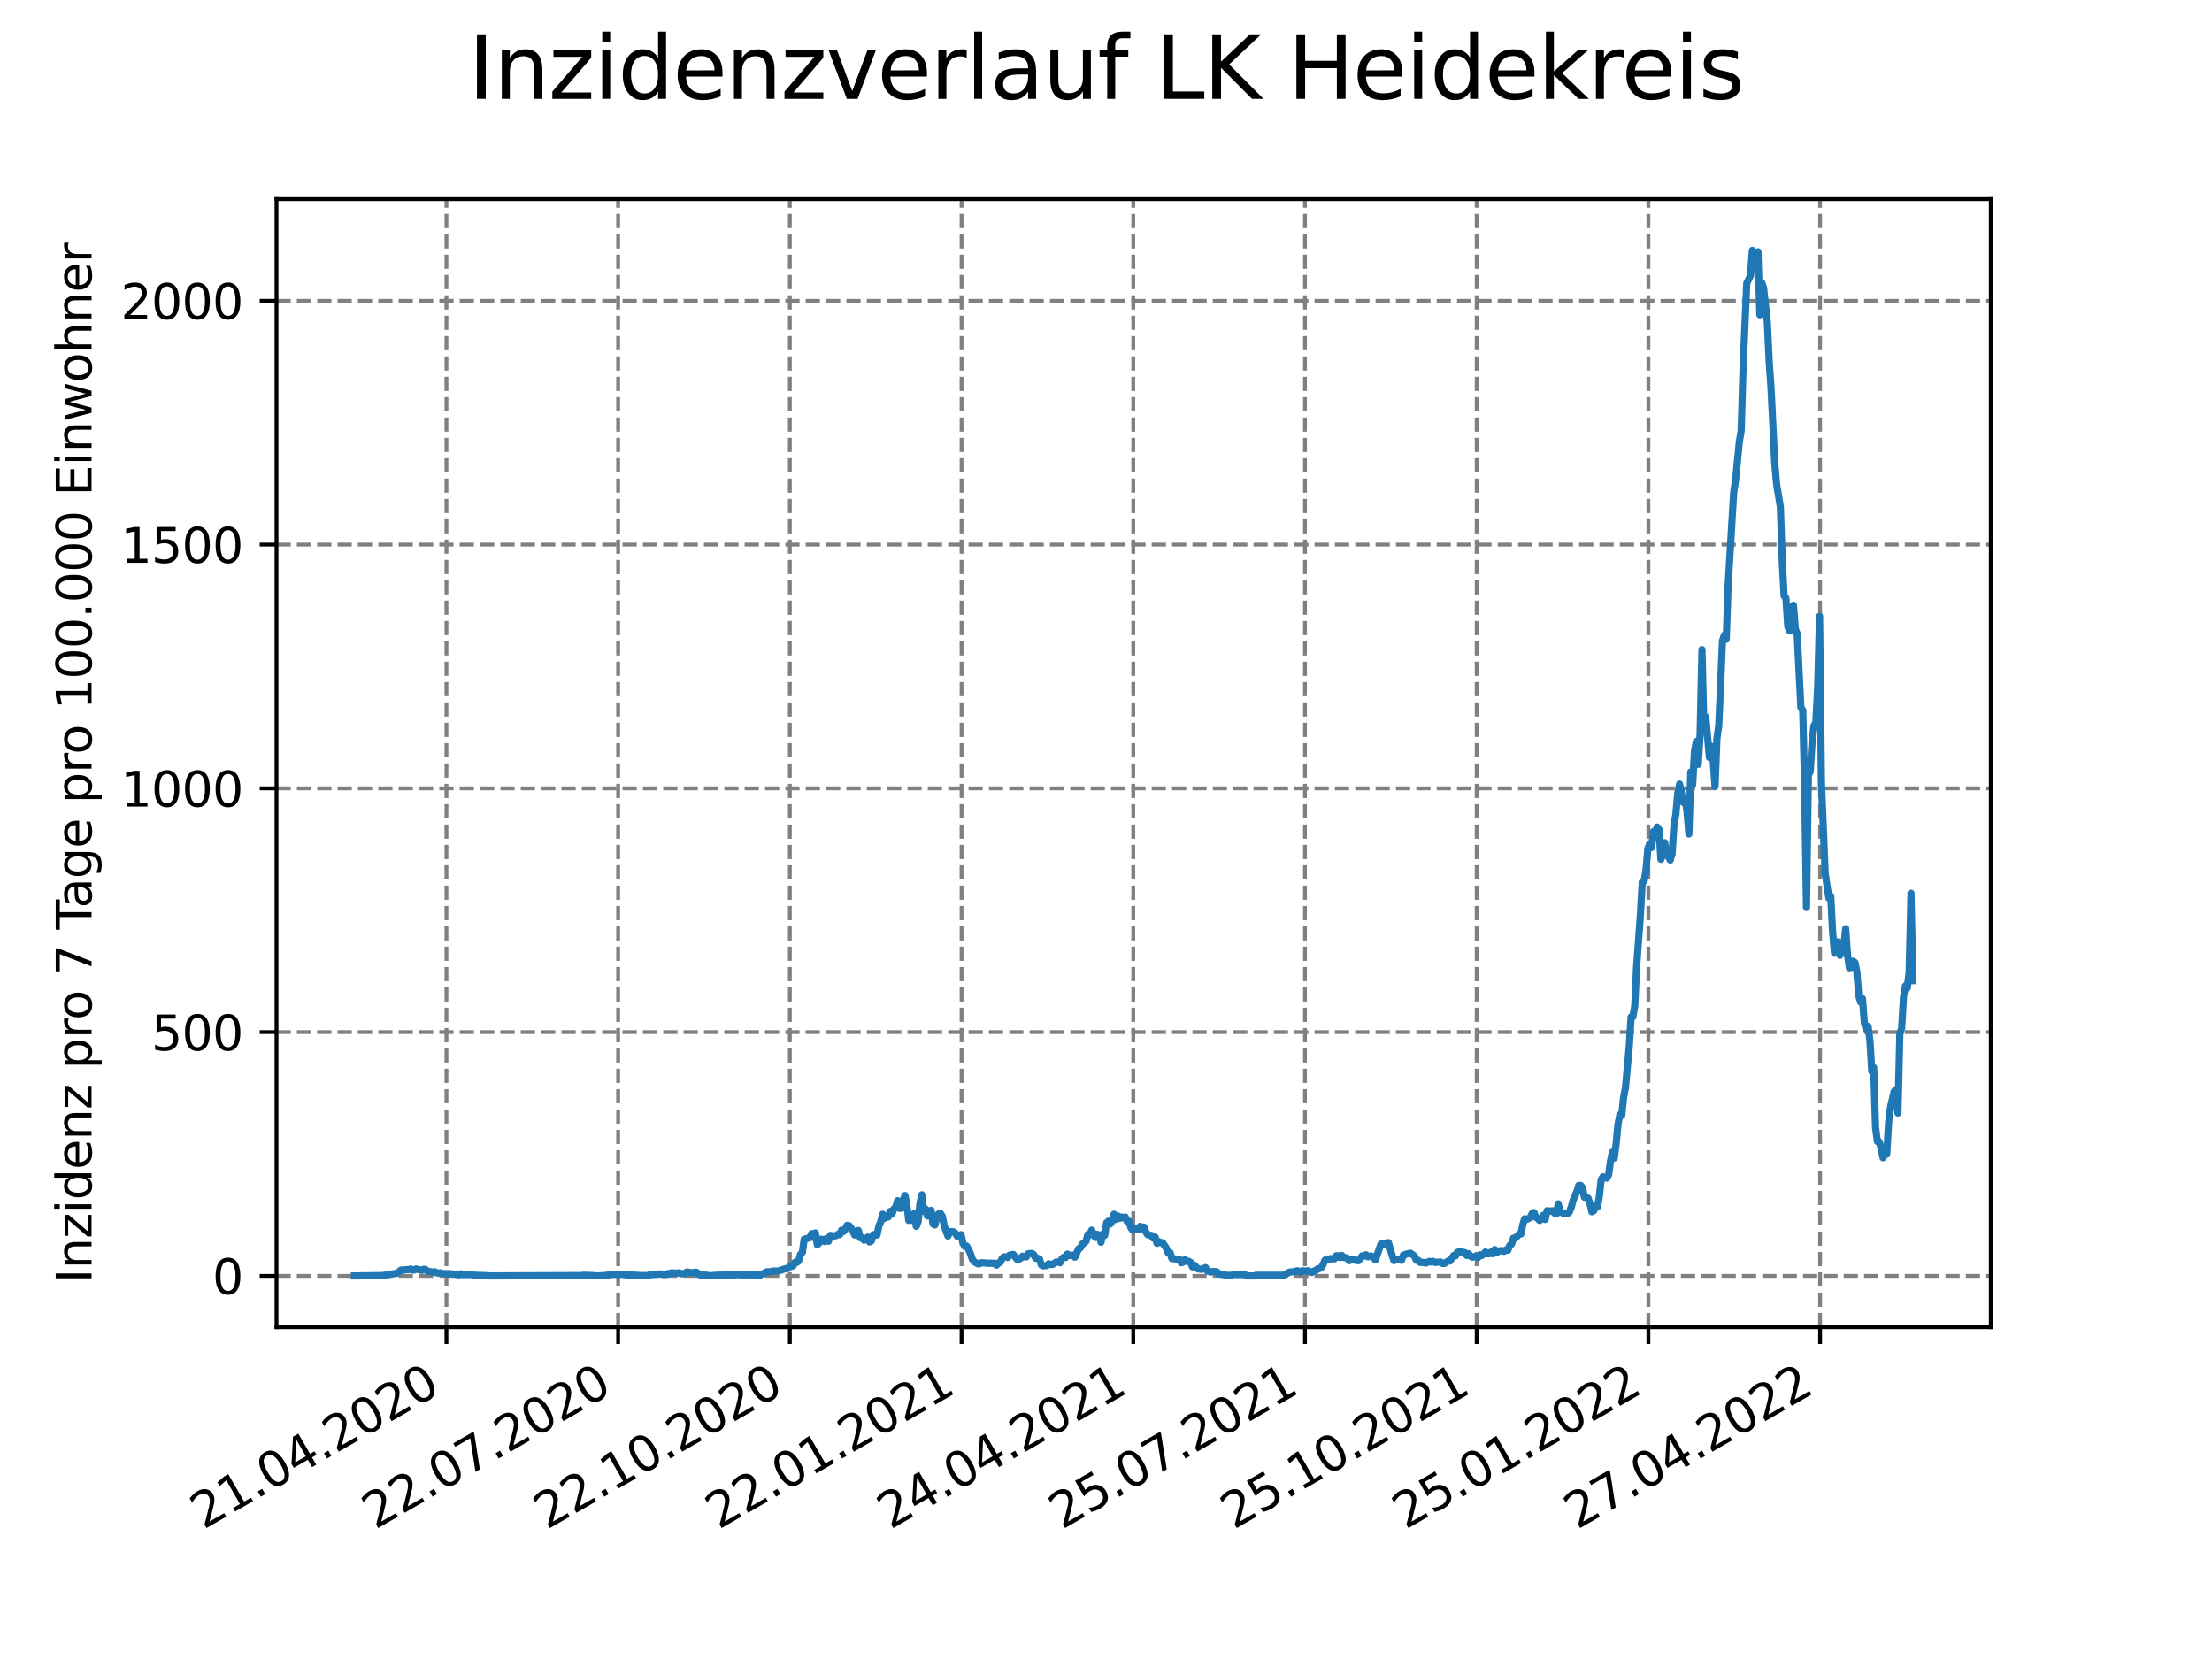 <?xml version="1.0" encoding="utf-8" standalone="no"?>
<!DOCTYPE svg PUBLIC "-//W3C//DTD SVG 1.1//EN"
  "http://www.w3.org/Graphics/SVG/1.1/DTD/svg11.dtd">
<svg xmlns:xlink="http://www.w3.org/1999/xlink" width="460.8pt" height="345.6pt" viewBox="0 0 460.8 345.6" xmlns="http://www.w3.org/2000/svg" version="1.1">
 <defs>
  <style type="text/css">*{stroke-linejoin: round; stroke-linecap: butt}</style>
 </defs>
 <g id="figure_1">
  <g id="patch_1">
   <path d="M 0 345.6 
L 460.8 345.6 
L 460.8 0 
L 0 0 
z
" style="fill: #ffffff"/>
  </g>
  <g id="axes_1">
   <g id="patch_2">
    <path d="M 57.6 276.48 
L 414.72 276.48 
L 414.72 41.472 
L 57.6 41.472 
z
" style="fill: #ffffff"/>
   </g>
   <g id="matplotlib.axis_1">
    <g id="xtick_1">
     <g id="line2d_1">
      <path d="M 92.998 276.48 
L 92.998 41.472 
" clip-path="url(#p8fe82a109a)" style="fill: none; stroke-dasharray: 2.96,1.28; stroke-dashoffset: 0; stroke: #808080; stroke-width: 0.8"/>
     </g>
     <g id="line2d_2">
      <defs>
       <path id="m88b2d7de13" d="M 0 0 
L 0 3.5 
" style="stroke: #000000; stroke-width: 0.8"/>
      </defs>
      <g>
       <use xlink:href="#m88b2d7de13" x="92.998" y="276.48" style="stroke: #000000; stroke-width: 0.8"/>
      </g>
     </g>
     <g id="text_1">
      <!-- 21.04.2020 -->
      <g transform="translate(42.373 318.689)rotate(-30)scale(0.1 -0.1)">
       <defs>
        <path id="DejaVuSans-32" d="M 1228 531 
L 3431 531 
L 3431 0 
L 469 0 
L 469 531 
Q 828 903 1448 1529 
Q 2069 2156 2228 2338 
Q 2531 2678 2651 2914 
Q 2772 3150 2772 3378 
Q 2772 3750 2511 3984 
Q 2250 4219 1831 4219 
Q 1534 4219 1204 4116 
Q 875 4013 500 3803 
L 500 4441 
Q 881 4594 1212 4672 
Q 1544 4750 1819 4750 
Q 2544 4750 2975 4387 
Q 3406 4025 3406 3419 
Q 3406 3131 3298 2873 
Q 3191 2616 2906 2266 
Q 2828 2175 2409 1742 
Q 1991 1309 1228 531 
z
" transform="scale(0.016)"/>
        <path id="DejaVuSans-31" d="M 794 531 
L 1825 531 
L 1825 4091 
L 703 3866 
L 703 4441 
L 1819 4666 
L 2450 4666 
L 2450 531 
L 3481 531 
L 3481 0 
L 794 0 
L 794 531 
z
" transform="scale(0.016)"/>
        <path id="DejaVuSans-2e" d="M 684 794 
L 1344 794 
L 1344 0 
L 684 0 
L 684 794 
z
" transform="scale(0.016)"/>
        <path id="DejaVuSans-30" d="M 2034 4250 
Q 1547 4250 1301 3770 
Q 1056 3291 1056 2328 
Q 1056 1369 1301 889 
Q 1547 409 2034 409 
Q 2525 409 2770 889 
Q 3016 1369 3016 2328 
Q 3016 3291 2770 3770 
Q 2525 4250 2034 4250 
z
M 2034 4750 
Q 2819 4750 3233 4129 
Q 3647 3509 3647 2328 
Q 3647 1150 3233 529 
Q 2819 -91 2034 -91 
Q 1250 -91 836 529 
Q 422 1150 422 2328 
Q 422 3509 836 4129 
Q 1250 4750 2034 4750 
z
" transform="scale(0.016)"/>
        <path id="DejaVuSans-34" d="M 2419 4116 
L 825 1625 
L 2419 1625 
L 2419 4116 
z
M 2253 4666 
L 3047 4666 
L 3047 1625 
L 3713 1625 
L 3713 1100 
L 3047 1100 
L 3047 0 
L 2419 0 
L 2419 1100 
L 313 1100 
L 313 1709 
L 2253 4666 
z
" transform="scale(0.016)"/>
       </defs>
       <use xlink:href="#DejaVuSans-32"/>
       <use xlink:href="#DejaVuSans-31" x="63.623"/>
       <use xlink:href="#DejaVuSans-2e" x="127.246"/>
       <use xlink:href="#DejaVuSans-30" x="159.033"/>
       <use xlink:href="#DejaVuSans-34" x="222.656"/>
       <use xlink:href="#DejaVuSans-2e" x="286.279"/>
       <use xlink:href="#DejaVuSans-32" x="318.066"/>
       <use xlink:href="#DejaVuSans-30" x="381.689"/>
       <use xlink:href="#DejaVuSans-32" x="445.312"/>
       <use xlink:href="#DejaVuSans-30" x="508.936"/>
      </g>
     </g>
    </g>
    <g id="xtick_2">
     <g id="line2d_3">
      <path d="M 128.768 276.48 
L 128.768 41.472 
" clip-path="url(#p8fe82a109a)" style="fill: none; stroke-dasharray: 2.96,1.28; stroke-dashoffset: 0; stroke: #808080; stroke-width: 0.8"/>
     </g>
     <g id="line2d_4">
      <g>
       <use xlink:href="#m88b2d7de13" x="128.768" y="276.48" style="stroke: #000000; stroke-width: 0.8"/>
      </g>
     </g>
     <g id="text_2">
      <!-- 22.07.2020 -->
      <g transform="translate(78.143 318.689)rotate(-30)scale(0.1 -0.1)">
       <defs>
        <path id="DejaVuSans-37" d="M 525 4666 
L 3525 4666 
L 3525 4397 
L 1831 0 
L 1172 0 
L 2766 4134 
L 525 4134 
L 525 4666 
z
" transform="scale(0.016)"/>
       </defs>
       <use xlink:href="#DejaVuSans-32"/>
       <use xlink:href="#DejaVuSans-32" x="63.623"/>
       <use xlink:href="#DejaVuSans-2e" x="127.246"/>
       <use xlink:href="#DejaVuSans-30" x="159.033"/>
       <use xlink:href="#DejaVuSans-37" x="222.656"/>
       <use xlink:href="#DejaVuSans-2e" x="286.279"/>
       <use xlink:href="#DejaVuSans-32" x="318.066"/>
       <use xlink:href="#DejaVuSans-30" x="381.689"/>
       <use xlink:href="#DejaVuSans-32" x="445.312"/>
       <use xlink:href="#DejaVuSans-30" x="508.936"/>
      </g>
     </g>
    </g>
    <g id="xtick_3">
     <g id="line2d_5">
      <path d="M 164.538 276.48 
L 164.538 41.472 
" clip-path="url(#p8fe82a109a)" style="fill: none; stroke-dasharray: 2.96,1.28; stroke-dashoffset: 0; stroke: #808080; stroke-width: 0.8"/>
     </g>
     <g id="line2d_6">
      <g>
       <use xlink:href="#m88b2d7de13" x="164.538" y="276.48" style="stroke: #000000; stroke-width: 0.8"/>
      </g>
     </g>
     <g id="text_3">
      <!-- 22.10.2020 -->
      <g transform="translate(113.913 318.689)rotate(-30)scale(0.1 -0.1)">
       <use xlink:href="#DejaVuSans-32"/>
       <use xlink:href="#DejaVuSans-32" x="63.623"/>
       <use xlink:href="#DejaVuSans-2e" x="127.246"/>
       <use xlink:href="#DejaVuSans-31" x="159.033"/>
       <use xlink:href="#DejaVuSans-30" x="222.656"/>
       <use xlink:href="#DejaVuSans-2e" x="286.279"/>
       <use xlink:href="#DejaVuSans-32" x="318.066"/>
       <use xlink:href="#DejaVuSans-30" x="381.689"/>
       <use xlink:href="#DejaVuSans-32" x="445.312"/>
       <use xlink:href="#DejaVuSans-30" x="508.936"/>
      </g>
     </g>
    </g>
    <g id="xtick_4">
     <g id="line2d_7">
      <path d="M 200.309 276.48 
L 200.309 41.472 
" clip-path="url(#p8fe82a109a)" style="fill: none; stroke-dasharray: 2.96,1.28; stroke-dashoffset: 0; stroke: #808080; stroke-width: 0.8"/>
     </g>
     <g id="line2d_8">
      <g>
       <use xlink:href="#m88b2d7de13" x="200.309" y="276.48" style="stroke: #000000; stroke-width: 0.8"/>
      </g>
     </g>
     <g id="text_4">
      <!-- 22.01.2021 -->
      <g transform="translate(149.683 318.689)rotate(-30)scale(0.1 -0.1)">
       <use xlink:href="#DejaVuSans-32"/>
       <use xlink:href="#DejaVuSans-32" x="63.623"/>
       <use xlink:href="#DejaVuSans-2e" x="127.246"/>
       <use xlink:href="#DejaVuSans-30" x="159.033"/>
       <use xlink:href="#DejaVuSans-31" x="222.656"/>
       <use xlink:href="#DejaVuSans-2e" x="286.279"/>
       <use xlink:href="#DejaVuSans-32" x="318.066"/>
       <use xlink:href="#DejaVuSans-30" x="381.689"/>
       <use xlink:href="#DejaVuSans-32" x="445.312"/>
       <use xlink:href="#DejaVuSans-31" x="508.936"/>
      </g>
     </g>
    </g>
    <g id="xtick_5">
     <g id="line2d_9">
      <path d="M 236.079 276.48 
L 236.079 41.472 
" clip-path="url(#p8fe82a109a)" style="fill: none; stroke-dasharray: 2.96,1.28; stroke-dashoffset: 0; stroke: #808080; stroke-width: 0.8"/>
     </g>
     <g id="line2d_10">
      <g>
       <use xlink:href="#m88b2d7de13" x="236.079" y="276.48" style="stroke: #000000; stroke-width: 0.8"/>
      </g>
     </g>
     <g id="text_5">
      <!-- 24.04.2021 -->
      <g transform="translate(185.454 318.689)rotate(-30)scale(0.1 -0.1)">
       <use xlink:href="#DejaVuSans-32"/>
       <use xlink:href="#DejaVuSans-34" x="63.623"/>
       <use xlink:href="#DejaVuSans-2e" x="127.246"/>
       <use xlink:href="#DejaVuSans-30" x="159.033"/>
       <use xlink:href="#DejaVuSans-34" x="222.656"/>
       <use xlink:href="#DejaVuSans-2e" x="286.279"/>
       <use xlink:href="#DejaVuSans-32" x="318.066"/>
       <use xlink:href="#DejaVuSans-30" x="381.689"/>
       <use xlink:href="#DejaVuSans-32" x="445.312"/>
       <use xlink:href="#DejaVuSans-31" x="508.936"/>
      </g>
     </g>
    </g>
    <g id="xtick_6">
     <g id="line2d_11">
      <path d="M 271.849 276.48 
L 271.849 41.472 
" clip-path="url(#p8fe82a109a)" style="fill: none; stroke-dasharray: 2.96,1.28; stroke-dashoffset: 0; stroke: #808080; stroke-width: 0.8"/>
     </g>
     <g id="line2d_12">
      <g>
       <use xlink:href="#m88b2d7de13" x="271.849" y="276.48" style="stroke: #000000; stroke-width: 0.8"/>
      </g>
     </g>
     <g id="text_6">
      <!-- 25.07.2021 -->
      <g transform="translate(221.224 318.689)rotate(-30)scale(0.1 -0.1)">
       <defs>
        <path id="DejaVuSans-35" d="M 691 4666 
L 3169 4666 
L 3169 4134 
L 1269 4134 
L 1269 2991 
Q 1406 3038 1543 3061 
Q 1681 3084 1819 3084 
Q 2600 3084 3056 2656 
Q 3513 2228 3513 1497 
Q 3513 744 3044 326 
Q 2575 -91 1722 -91 
Q 1428 -91 1123 -41 
Q 819 9 494 109 
L 494 744 
Q 775 591 1075 516 
Q 1375 441 1709 441 
Q 2250 441 2565 725 
Q 2881 1009 2881 1497 
Q 2881 1984 2565 2268 
Q 2250 2553 1709 2553 
Q 1456 2553 1204 2497 
Q 953 2441 691 2322 
L 691 4666 
z
" transform="scale(0.016)"/>
       </defs>
       <use xlink:href="#DejaVuSans-32"/>
       <use xlink:href="#DejaVuSans-35" x="63.623"/>
       <use xlink:href="#DejaVuSans-2e" x="127.246"/>
       <use xlink:href="#DejaVuSans-30" x="159.033"/>
       <use xlink:href="#DejaVuSans-37" x="222.656"/>
       <use xlink:href="#DejaVuSans-2e" x="286.279"/>
       <use xlink:href="#DejaVuSans-32" x="318.066"/>
       <use xlink:href="#DejaVuSans-30" x="381.689"/>
       <use xlink:href="#DejaVuSans-32" x="445.312"/>
       <use xlink:href="#DejaVuSans-31" x="508.936"/>
      </g>
     </g>
    </g>
    <g id="xtick_7">
     <g id="line2d_13">
      <path d="M 307.62 276.48 
L 307.62 41.472 
" clip-path="url(#p8fe82a109a)" style="fill: none; stroke-dasharray: 2.96,1.28; stroke-dashoffset: 0; stroke: #808080; stroke-width: 0.8"/>
     </g>
     <g id="line2d_14">
      <g>
       <use xlink:href="#m88b2d7de13" x="307.62" y="276.48" style="stroke: #000000; stroke-width: 0.8"/>
      </g>
     </g>
     <g id="text_7">
      <!-- 25.10.2021 -->
      <g transform="translate(256.994 318.689)rotate(-30)scale(0.1 -0.1)">
       <use xlink:href="#DejaVuSans-32"/>
       <use xlink:href="#DejaVuSans-35" x="63.623"/>
       <use xlink:href="#DejaVuSans-2e" x="127.246"/>
       <use xlink:href="#DejaVuSans-31" x="159.033"/>
       <use xlink:href="#DejaVuSans-30" x="222.656"/>
       <use xlink:href="#DejaVuSans-2e" x="286.279"/>
       <use xlink:href="#DejaVuSans-32" x="318.066"/>
       <use xlink:href="#DejaVuSans-30" x="381.689"/>
       <use xlink:href="#DejaVuSans-32" x="445.312"/>
       <use xlink:href="#DejaVuSans-31" x="508.936"/>
      </g>
     </g>
    </g>
    <g id="xtick_8">
     <g id="line2d_15">
      <path d="M 343.39 276.48 
L 343.39 41.472 
" clip-path="url(#p8fe82a109a)" style="fill: none; stroke-dasharray: 2.96,1.28; stroke-dashoffset: 0; stroke: #808080; stroke-width: 0.8"/>
     </g>
     <g id="line2d_16">
      <g>
       <use xlink:href="#m88b2d7de13" x="343.39" y="276.48" style="stroke: #000000; stroke-width: 0.8"/>
      </g>
     </g>
     <g id="text_8">
      <!-- 25.01.2022 -->
      <g transform="translate(292.765 318.689)rotate(-30)scale(0.1 -0.1)">
       <use xlink:href="#DejaVuSans-32"/>
       <use xlink:href="#DejaVuSans-35" x="63.623"/>
       <use xlink:href="#DejaVuSans-2e" x="127.246"/>
       <use xlink:href="#DejaVuSans-30" x="159.033"/>
       <use xlink:href="#DejaVuSans-31" x="222.656"/>
       <use xlink:href="#DejaVuSans-2e" x="286.279"/>
       <use xlink:href="#DejaVuSans-32" x="318.066"/>
       <use xlink:href="#DejaVuSans-30" x="381.689"/>
       <use xlink:href="#DejaVuSans-32" x="445.312"/>
       <use xlink:href="#DejaVuSans-32" x="508.936"/>
      </g>
     </g>
    </g>
    <g id="xtick_9">
     <g id="line2d_17">
      <path d="M 379.16 276.48 
L 379.16 41.472 
" clip-path="url(#p8fe82a109a)" style="fill: none; stroke-dasharray: 2.96,1.28; stroke-dashoffset: 0; stroke: #808080; stroke-width: 0.8"/>
     </g>
     <g id="line2d_18">
      <g>
       <use xlink:href="#m88b2d7de13" x="379.16" y="276.48" style="stroke: #000000; stroke-width: 0.8"/>
      </g>
     </g>
     <g id="text_9">
      <!-- 27.04.2022 -->
      <g transform="translate(328.535 318.689)rotate(-30)scale(0.1 -0.1)">
       <use xlink:href="#DejaVuSans-32"/>
       <use xlink:href="#DejaVuSans-37" x="63.623"/>
       <use xlink:href="#DejaVuSans-2e" x="127.246"/>
       <use xlink:href="#DejaVuSans-30" x="159.033"/>
       <use xlink:href="#DejaVuSans-34" x="222.656"/>
       <use xlink:href="#DejaVuSans-2e" x="286.279"/>
       <use xlink:href="#DejaVuSans-32" x="318.066"/>
       <use xlink:href="#DejaVuSans-30" x="381.689"/>
       <use xlink:href="#DejaVuSans-32" x="445.312"/>
       <use xlink:href="#DejaVuSans-32" x="508.936"/>
      </g>
     </g>
    </g>
   </g>
   <g id="matplotlib.axis_2">
    <g id="ytick_1">
     <g id="line2d_19">
      <path d="M 57.6 265.798 
L 414.72 265.798 
" clip-path="url(#p8fe82a109a)" style="fill: none; stroke-dasharray: 2.96,1.28; stroke-dashoffset: 0; stroke: #808080; stroke-width: 0.8"/>
     </g>
     <g id="line2d_20">
      <defs>
       <path id="m187fe83d15" d="M 0 0 
L -3.5 0 
" style="stroke: #000000; stroke-width: 0.8"/>
      </defs>
      <g>
       <use xlink:href="#m187fe83d15" x="57.6" y="265.798" style="stroke: #000000; stroke-width: 0.8"/>
      </g>
     </g>
     <g id="text_10">
      <!-- 0 -->
      <g transform="translate(44.237 269.597)scale(0.1 -0.1)">
       <use xlink:href="#DejaVuSans-30"/>
      </g>
     </g>
    </g>
    <g id="ytick_2">
     <g id="line2d_21">
      <path d="M 57.6 215.014 
L 414.72 215.014 
" clip-path="url(#p8fe82a109a)" style="fill: none; stroke-dasharray: 2.96,1.28; stroke-dashoffset: 0; stroke: #808080; stroke-width: 0.8"/>
     </g>
     <g id="line2d_22">
      <g>
       <use xlink:href="#m187fe83d15" x="57.6" y="215.014" style="stroke: #000000; stroke-width: 0.8"/>
      </g>
     </g>
     <g id="text_11">
      <!-- 500 -->
      <g transform="translate(31.512 218.813)scale(0.1 -0.1)">
       <use xlink:href="#DejaVuSans-35"/>
       <use xlink:href="#DejaVuSans-30" x="63.623"/>
       <use xlink:href="#DejaVuSans-30" x="127.246"/>
      </g>
     </g>
    </g>
    <g id="ytick_3">
     <g id="line2d_23">
      <path d="M 57.6 164.23 
L 414.72 164.23 
" clip-path="url(#p8fe82a109a)" style="fill: none; stroke-dasharray: 2.96,1.28; stroke-dashoffset: 0; stroke: #808080; stroke-width: 0.8"/>
     </g>
     <g id="line2d_24">
      <g>
       <use xlink:href="#m187fe83d15" x="57.6" y="164.23" style="stroke: #000000; stroke-width: 0.8"/>
      </g>
     </g>
     <g id="text_12">
      <!-- 1000 -->
      <g transform="translate(25.15 168.029)scale(0.1 -0.1)">
       <use xlink:href="#DejaVuSans-31"/>
       <use xlink:href="#DejaVuSans-30" x="63.623"/>
       <use xlink:href="#DejaVuSans-30" x="127.246"/>
       <use xlink:href="#DejaVuSans-30" x="190.869"/>
      </g>
     </g>
    </g>
    <g id="ytick_4">
     <g id="line2d_25">
      <path d="M 57.6 113.446 
L 414.72 113.446 
" clip-path="url(#p8fe82a109a)" style="fill: none; stroke-dasharray: 2.96,1.28; stroke-dashoffset: 0; stroke: #808080; stroke-width: 0.8"/>
     </g>
     <g id="line2d_26">
      <g>
       <use xlink:href="#m187fe83d15" x="57.6" y="113.446" style="stroke: #000000; stroke-width: 0.8"/>
      </g>
     </g>
     <g id="text_13">
      <!-- 1500 -->
      <g transform="translate(25.15 117.245)scale(0.1 -0.1)">
       <use xlink:href="#DejaVuSans-31"/>
       <use xlink:href="#DejaVuSans-35" x="63.623"/>
       <use xlink:href="#DejaVuSans-30" x="127.246"/>
       <use xlink:href="#DejaVuSans-30" x="190.869"/>
      </g>
     </g>
    </g>
    <g id="ytick_5">
     <g id="line2d_27">
      <path d="M 57.6 62.662 
L 414.72 62.662 
" clip-path="url(#p8fe82a109a)" style="fill: none; stroke-dasharray: 2.96,1.28; stroke-dashoffset: 0; stroke: #808080; stroke-width: 0.8"/>
     </g>
     <g id="line2d_28">
      <g>
       <use xlink:href="#m187fe83d15" x="57.6" y="62.662" style="stroke: #000000; stroke-width: 0.8"/>
      </g>
     </g>
     <g id="text_14">
      <!-- 2000 -->
      <g transform="translate(25.15 66.462)scale(0.1 -0.1)">
       <use xlink:href="#DejaVuSans-32"/>
       <use xlink:href="#DejaVuSans-30" x="63.623"/>
       <use xlink:href="#DejaVuSans-30" x="127.246"/>
       <use xlink:href="#DejaVuSans-30" x="190.869"/>
      </g>
     </g>
    </g>
    <g id="text_15">
     <!-- Inzidenz pro 7 Tage pro 100.000 Einwohner -->
     <g transform="translate(19.07 267.301)rotate(-90)scale(0.1 -0.1)">
      <defs>
       <path id="DejaVuSans-49" d="M 628 4666 
L 1259 4666 
L 1259 0 
L 628 0 
L 628 4666 
z
" transform="scale(0.016)"/>
       <path id="DejaVuSans-6e" d="M 3513 2113 
L 3513 0 
L 2938 0 
L 2938 2094 
Q 2938 2591 2744 2837 
Q 2550 3084 2163 3084 
Q 1697 3084 1428 2787 
Q 1159 2491 1159 1978 
L 1159 0 
L 581 0 
L 581 3500 
L 1159 3500 
L 1159 2956 
Q 1366 3272 1645 3428 
Q 1925 3584 2291 3584 
Q 2894 3584 3203 3211 
Q 3513 2838 3513 2113 
z
" transform="scale(0.016)"/>
       <path id="DejaVuSans-7a" d="M 353 3500 
L 3084 3500 
L 3084 2975 
L 922 459 
L 3084 459 
L 3084 0 
L 275 0 
L 275 525 
L 2438 3041 
L 353 3041 
L 353 3500 
z
" transform="scale(0.016)"/>
       <path id="DejaVuSans-69" d="M 603 3500 
L 1178 3500 
L 1178 0 
L 603 0 
L 603 3500 
z
M 603 4863 
L 1178 4863 
L 1178 4134 
L 603 4134 
L 603 4863 
z
" transform="scale(0.016)"/>
       <path id="DejaVuSans-64" d="M 2906 2969 
L 2906 4863 
L 3481 4863 
L 3481 0 
L 2906 0 
L 2906 525 
Q 2725 213 2448 61 
Q 2172 -91 1784 -91 
Q 1150 -91 751 415 
Q 353 922 353 1747 
Q 353 2572 751 3078 
Q 1150 3584 1784 3584 
Q 2172 3584 2448 3432 
Q 2725 3281 2906 2969 
z
M 947 1747 
Q 947 1113 1208 752 
Q 1469 391 1925 391 
Q 2381 391 2643 752 
Q 2906 1113 2906 1747 
Q 2906 2381 2643 2742 
Q 2381 3103 1925 3103 
Q 1469 3103 1208 2742 
Q 947 2381 947 1747 
z
" transform="scale(0.016)"/>
       <path id="DejaVuSans-65" d="M 3597 1894 
L 3597 1613 
L 953 1613 
Q 991 1019 1311 708 
Q 1631 397 2203 397 
Q 2534 397 2845 478 
Q 3156 559 3463 722 
L 3463 178 
Q 3153 47 2828 -22 
Q 2503 -91 2169 -91 
Q 1331 -91 842 396 
Q 353 884 353 1716 
Q 353 2575 817 3079 
Q 1281 3584 2069 3584 
Q 2775 3584 3186 3129 
Q 3597 2675 3597 1894 
z
M 3022 2063 
Q 3016 2534 2758 2815 
Q 2500 3097 2075 3097 
Q 1594 3097 1305 2825 
Q 1016 2553 972 2059 
L 3022 2063 
z
" transform="scale(0.016)"/>
       <path id="DejaVuSans-20" transform="scale(0.016)"/>
       <path id="DejaVuSans-70" d="M 1159 525 
L 1159 -1331 
L 581 -1331 
L 581 3500 
L 1159 3500 
L 1159 2969 
Q 1341 3281 1617 3432 
Q 1894 3584 2278 3584 
Q 2916 3584 3314 3078 
Q 3713 2572 3713 1747 
Q 3713 922 3314 415 
Q 2916 -91 2278 -91 
Q 1894 -91 1617 61 
Q 1341 213 1159 525 
z
M 3116 1747 
Q 3116 2381 2855 2742 
Q 2594 3103 2138 3103 
Q 1681 3103 1420 2742 
Q 1159 2381 1159 1747 
Q 1159 1113 1420 752 
Q 1681 391 2138 391 
Q 2594 391 2855 752 
Q 3116 1113 3116 1747 
z
" transform="scale(0.016)"/>
       <path id="DejaVuSans-72" d="M 2631 2963 
Q 2534 3019 2420 3045 
Q 2306 3072 2169 3072 
Q 1681 3072 1420 2755 
Q 1159 2438 1159 1844 
L 1159 0 
L 581 0 
L 581 3500 
L 1159 3500 
L 1159 2956 
Q 1341 3275 1631 3429 
Q 1922 3584 2338 3584 
Q 2397 3584 2469 3576 
Q 2541 3569 2628 3553 
L 2631 2963 
z
" transform="scale(0.016)"/>
       <path id="DejaVuSans-6f" d="M 1959 3097 
Q 1497 3097 1228 2736 
Q 959 2375 959 1747 
Q 959 1119 1226 758 
Q 1494 397 1959 397 
Q 2419 397 2687 759 
Q 2956 1122 2956 1747 
Q 2956 2369 2687 2733 
Q 2419 3097 1959 3097 
z
M 1959 3584 
Q 2709 3584 3137 3096 
Q 3566 2609 3566 1747 
Q 3566 888 3137 398 
Q 2709 -91 1959 -91 
Q 1206 -91 779 398 
Q 353 888 353 1747 
Q 353 2609 779 3096 
Q 1206 3584 1959 3584 
z
" transform="scale(0.016)"/>
       <path id="DejaVuSans-54" d="M -19 4666 
L 3928 4666 
L 3928 4134 
L 2272 4134 
L 2272 0 
L 1638 0 
L 1638 4134 
L -19 4134 
L -19 4666 
z
" transform="scale(0.016)"/>
       <path id="DejaVuSans-61" d="M 2194 1759 
Q 1497 1759 1228 1600 
Q 959 1441 959 1056 
Q 959 750 1161 570 
Q 1363 391 1709 391 
Q 2188 391 2477 730 
Q 2766 1069 2766 1631 
L 2766 1759 
L 2194 1759 
z
M 3341 1997 
L 3341 0 
L 2766 0 
L 2766 531 
Q 2569 213 2275 61 
Q 1981 -91 1556 -91 
Q 1019 -91 701 211 
Q 384 513 384 1019 
Q 384 1609 779 1909 
Q 1175 2209 1959 2209 
L 2766 2209 
L 2766 2266 
Q 2766 2663 2505 2880 
Q 2244 3097 1772 3097 
Q 1472 3097 1187 3025 
Q 903 2953 641 2809 
L 641 3341 
Q 956 3463 1253 3523 
Q 1550 3584 1831 3584 
Q 2591 3584 2966 3190 
Q 3341 2797 3341 1997 
z
" transform="scale(0.016)"/>
       <path id="DejaVuSans-67" d="M 2906 1791 
Q 2906 2416 2648 2759 
Q 2391 3103 1925 3103 
Q 1463 3103 1205 2759 
Q 947 2416 947 1791 
Q 947 1169 1205 825 
Q 1463 481 1925 481 
Q 2391 481 2648 825 
Q 2906 1169 2906 1791 
z
M 3481 434 
Q 3481 -459 3084 -895 
Q 2688 -1331 1869 -1331 
Q 1566 -1331 1297 -1286 
Q 1028 -1241 775 -1147 
L 775 -588 
Q 1028 -725 1275 -790 
Q 1522 -856 1778 -856 
Q 2344 -856 2625 -561 
Q 2906 -266 2906 331 
L 2906 616 
Q 2728 306 2450 153 
Q 2172 0 1784 0 
Q 1141 0 747 490 
Q 353 981 353 1791 
Q 353 2603 747 3093 
Q 1141 3584 1784 3584 
Q 2172 3584 2450 3431 
Q 2728 3278 2906 2969 
L 2906 3500 
L 3481 3500 
L 3481 434 
z
" transform="scale(0.016)"/>
       <path id="DejaVuSans-45" d="M 628 4666 
L 3578 4666 
L 3578 4134 
L 1259 4134 
L 1259 2753 
L 3481 2753 
L 3481 2222 
L 1259 2222 
L 1259 531 
L 3634 531 
L 3634 0 
L 628 0 
L 628 4666 
z
" transform="scale(0.016)"/>
       <path id="DejaVuSans-77" d="M 269 3500 
L 844 3500 
L 1563 769 
L 2278 3500 
L 2956 3500 
L 3675 769 
L 4391 3500 
L 4966 3500 
L 4050 0 
L 3372 0 
L 2619 2869 
L 1863 0 
L 1184 0 
L 269 3500 
z
" transform="scale(0.016)"/>
       <path id="DejaVuSans-68" d="M 3513 2113 
L 3513 0 
L 2938 0 
L 2938 2094 
Q 2938 2591 2744 2837 
Q 2550 3084 2163 3084 
Q 1697 3084 1428 2787 
Q 1159 2491 1159 1978 
L 1159 0 
L 581 0 
L 581 4863 
L 1159 4863 
L 1159 2956 
Q 1366 3272 1645 3428 
Q 1925 3584 2291 3584 
Q 2894 3584 3203 3211 
Q 3513 2838 3513 2113 
z
" transform="scale(0.016)"/>
      </defs>
      <use xlink:href="#DejaVuSans-49"/>
      <use xlink:href="#DejaVuSans-6e" x="29.492"/>
      <use xlink:href="#DejaVuSans-7a" x="92.871"/>
      <use xlink:href="#DejaVuSans-69" x="145.361"/>
      <use xlink:href="#DejaVuSans-64" x="173.145"/>
      <use xlink:href="#DejaVuSans-65" x="236.621"/>
      <use xlink:href="#DejaVuSans-6e" x="298.145"/>
      <use xlink:href="#DejaVuSans-7a" x="361.523"/>
      <use xlink:href="#DejaVuSans-20" x="414.014"/>
      <use xlink:href="#DejaVuSans-70" x="445.801"/>
      <use xlink:href="#DejaVuSans-72" x="509.277"/>
      <use xlink:href="#DejaVuSans-6f" x="548.141"/>
      <use xlink:href="#DejaVuSans-20" x="609.322"/>
      <use xlink:href="#DejaVuSans-37" x="641.109"/>
      <use xlink:href="#DejaVuSans-20" x="704.732"/>
      <use xlink:href="#DejaVuSans-54" x="736.52"/>
      <use xlink:href="#DejaVuSans-61" x="781.104"/>
      <use xlink:href="#DejaVuSans-67" x="842.383"/>
      <use xlink:href="#DejaVuSans-65" x="905.859"/>
      <use xlink:href="#DejaVuSans-20" x="967.383"/>
      <use xlink:href="#DejaVuSans-70" x="999.17"/>
      <use xlink:href="#DejaVuSans-72" x="1062.646"/>
      <use xlink:href="#DejaVuSans-6f" x="1101.51"/>
      <use xlink:href="#DejaVuSans-20" x="1162.691"/>
      <use xlink:href="#DejaVuSans-31" x="1194.479"/>
      <use xlink:href="#DejaVuSans-30" x="1258.102"/>
      <use xlink:href="#DejaVuSans-30" x="1321.725"/>
      <use xlink:href="#DejaVuSans-2e" x="1385.348"/>
      <use xlink:href="#DejaVuSans-30" x="1417.135"/>
      <use xlink:href="#DejaVuSans-30" x="1480.758"/>
      <use xlink:href="#DejaVuSans-30" x="1544.381"/>
      <use xlink:href="#DejaVuSans-20" x="1608.004"/>
      <use xlink:href="#DejaVuSans-45" x="1639.791"/>
      <use xlink:href="#DejaVuSans-69" x="1702.975"/>
      <use xlink:href="#DejaVuSans-6e" x="1730.758"/>
      <use xlink:href="#DejaVuSans-77" x="1794.137"/>
      <use xlink:href="#DejaVuSans-6f" x="1875.924"/>
      <use xlink:href="#DejaVuSans-68" x="1937.105"/>
      <use xlink:href="#DejaVuSans-6e" x="2000.484"/>
      <use xlink:href="#DejaVuSans-65" x="2063.863"/>
      <use xlink:href="#DejaVuSans-72" x="2125.387"/>
     </g>
    </g>
   </g>
   <g id="line2d_29">
    <path d="M 73.833 265.798 
L 79.665 265.726 
L 82.775 265.22 
L 83.553 264.57 
L 83.942 264.643 
L 84.331 264.498 
L 85.108 264.498 
L 85.497 264.354 
L 85.886 264.57 
L 86.275 264.57 
L 86.663 264.354 
L 87.83 264.643 
L 88.219 264.426 
L 88.607 264.426 
L 88.996 264.787 
L 90.163 265.004 
L 90.551 264.931 
L 90.94 265.148 
L 91.329 265.22 
L 91.718 265.148 
L 92.107 265.292 
L 94.051 265.365 
L 95.606 265.581 
L 95.995 265.365 
L 96.384 265.509 
L 98.328 265.509 
L 98.716 265.653 
L 101.049 265.726 
L 101.827 265.798 
L 120.878 265.726 
L 121.656 265.653 
L 123.6 265.726 
L 124.378 265.798 
L 125.933 265.726 
L 127.877 265.437 
L 128.655 265.509 
L 129.432 265.437 
L 130.599 265.581 
L 132.543 265.653 
L 133.32 265.726 
L 134.876 265.726 
L 135.653 265.509 
L 137.208 265.437 
L 137.597 265.365 
L 137.986 265.509 
L 138.764 265.509 
L 139.152 265.292 
L 139.541 265.292 
L 139.93 265.148 
L 140.708 265.22 
L 141.485 265.148 
L 141.874 265.365 
L 142.652 265.292 
L 143.041 265.004 
L 143.429 265.004 
L 143.818 265.148 
L 144.596 265.076 
L 144.985 265.004 
L 145.373 265.22 
L 145.762 265.581 
L 147.317 265.653 
L 147.706 265.798 
L 148.484 265.726 
L 149.261 265.653 
L 153.15 265.581 
L 153.538 265.509 
L 154.316 265.581 
L 157.815 265.581 
L 158.204 265.726 
L 159.759 264.931 
L 160.537 264.931 
L 160.926 264.787 
L 162.092 264.787 
L 163.647 264.282 
L 164.036 264.282 
L 164.425 263.921 
L 165.203 263.704 
L 165.591 262.982 
L 165.98 262.982 
L 166.369 262.693 
L 166.758 261.321 
L 167.147 260.888 
L 167.535 258.144 
L 168.702 257.856 
L 169.091 256.989 
L 169.479 257.783 
L 169.868 256.845 
L 170.257 259.3 
L 170.646 258.939 
L 171.035 258.144 
L 171.423 258.217 
L 171.812 258.65 
L 172.201 258 
L 172.59 258.578 
L 172.979 257.35 
L 173.756 257.495 
L 174.145 257.422 
L 174.534 257.134 
L 174.923 257.206 
L 175.312 256.267 
L 175.7 256.556 
L 176.089 256.051 
L 176.478 255.256 
L 176.867 255.329 
L 177.256 255.762 
L 177.644 256.412 
L 178.033 257.278 
L 178.422 256.484 
L 178.811 256.339 
L 179.2 257.856 
L 179.588 257.856 
L 179.977 258.361 
L 180.366 258.144 
L 180.755 257.711 
L 181.144 258.722 
L 181.532 258.505 
L 181.921 257.206 
L 182.699 257.278 
L 183.088 255.401 
L 183.477 254.534 
L 183.865 252.946 
L 184.254 253.812 
L 184.643 253.524 
L 185.032 253.524 
L 185.421 252.368 
L 185.809 252.946 
L 186.198 251.863 
L 186.587 251.574 
L 186.976 250.13 
L 187.365 251.719 
L 187.753 251.719 
L 188.142 249.986 
L 188.531 249.047 
L 188.92 251.069 
L 189.309 254.246 
L 189.697 253.163 
L 190.086 254.246 
L 190.475 252.802 
L 190.864 255.473 
L 191.253 254.534 
L 191.642 250.708 
L 192.03 248.903 
L 192.419 252.368 
L 192.808 251.863 
L 193.197 253.307 
L 193.586 252.296 
L 193.974 252.152 
L 194.363 254.968 
L 194.752 255.184 
L 195.141 253.668 
L 195.53 252.874 
L 195.918 252.802 
L 196.307 253.379 
L 196.696 255.401 
L 197.474 257.495 
L 197.862 256.628 
L 198.251 256.556 
L 198.64 256.628 
L 199.029 256.917 
L 199.418 257.567 
L 199.806 257.639 
L 200.195 257.206 
L 200.584 258.866 
L 200.973 259.661 
L 201.362 259.589 
L 201.751 260.238 
L 202.139 261.105 
L 202.528 262.26 
L 202.917 262.838 
L 203.695 263.271 
L 204.083 263.271 
L 204.472 263.054 
L 205.639 263.126 
L 206.027 263.199 
L 206.416 263.126 
L 206.805 263.199 
L 207.194 263.126 
L 207.583 263.56 
L 207.971 263.126 
L 208.36 262.982 
L 208.749 262.188 
L 209.138 261.827 
L 209.527 261.827 
L 209.915 261.971 
L 210.304 261.466 
L 211.082 261.321 
L 211.86 262.332 
L 212.248 262.332 
L 212.637 262.116 
L 213.026 261.682 
L 213.415 261.827 
L 213.804 261.827 
L 214.192 261.177 
L 214.97 261.105 
L 215.359 261.394 
L 215.748 262.116 
L 216.136 262.116 
L 216.525 262.26 
L 216.914 263.487 
L 217.303 263.704 
L 218.08 263.632 
L 218.469 263.271 
L 218.858 263.415 
L 219.247 263.415 
L 220.024 262.91 
L 220.413 262.91 
L 220.802 263.054 
L 221.191 262.26 
L 221.58 261.899 
L 221.969 261.971 
L 222.357 261.249 
L 222.746 261.538 
L 223.524 261.466 
L 223.913 261.899 
L 224.69 260.166 
L 225.079 259.95 
L 225.468 259.155 
L 225.857 258.939 
L 226.245 258.578 
L 226.634 257.134 
L 227.023 257.278 
L 227.412 256.267 
L 228.189 257.783 
L 228.578 257.134 
L 228.967 257.35 
L 229.356 258.794 
L 229.745 257.061 
L 230.133 257.35 
L 230.522 254.751 
L 230.911 254.39 
L 231.3 254.968 
L 231.689 254.39 
L 232.078 252.946 
L 232.466 254.029 
L 232.855 253.307 
L 233.244 253.812 
L 233.633 253.524 
L 234.022 253.74 
L 234.41 253.524 
L 234.799 254.462 
L 235.188 254.39 
L 235.577 255.762 
L 235.966 256.267 
L 236.354 255.978 
L 236.743 255.906 
L 237.132 256.123 
L 237.521 255.473 
L 237.91 256.051 
L 238.298 255.617 
L 238.687 256.628 
L 239.076 257.206 
L 239.465 257.35 
L 239.854 257.35 
L 240.242 257.928 
L 240.631 257.711 
L 241.02 259.011 
L 241.409 258.65 
L 241.798 258.866 
L 242.187 258.866 
L 242.964 260.022 
L 243.353 261.033 
L 243.742 260.96 
L 244.131 262.188 
L 244.908 262.26 
L 245.686 262.332 
L 246.075 263.054 
L 246.463 262.91 
L 246.852 262.404 
L 247.241 262.765 
L 247.63 262.765 
L 248.019 262.982 
L 248.407 263.921 
L 248.796 263.56 
L 249.574 264.354 
L 250.351 264.426 
L 251.129 264.065 
L 251.518 264.787 
L 252.296 265.004 
L 252.684 264.859 
L 253.462 264.931 
L 253.851 265.365 
L 254.24 265.365 
L 254.628 265.509 
L 255.017 265.509 
L 255.406 265.653 
L 256.572 265.726 
L 256.961 265.437 
L 257.739 265.509 
L 259.294 265.509 
L 259.683 265.798 
L 261.238 265.798 
L 261.627 265.653 
L 267.459 265.653 
L 268.625 265.004 
L 269.403 264.931 
L 269.792 264.931 
L 270.181 264.715 
L 270.569 264.787 
L 270.958 265.004 
L 271.347 264.715 
L 272.125 264.787 
L 272.514 264.715 
L 272.902 265.004 
L 273.291 265.076 
L 273.68 264.787 
L 274.069 264.715 
L 274.458 264.354 
L 274.846 264.282 
L 275.235 264.065 
L 275.624 263.415 
L 276.013 262.549 
L 276.402 262.26 
L 276.79 262.404 
L 277.179 262.188 
L 277.957 262.26 
L 278.346 261.61 
L 278.734 261.61 
L 279.123 261.971 
L 279.512 261.538 
L 279.901 261.971 
L 280.29 261.971 
L 280.678 262.116 
L 281.067 262.621 
L 281.456 262.477 
L 282.234 262.477 
L 282.623 262.621 
L 283.011 262.621 
L 283.789 261.61 
L 284.178 261.682 
L 284.567 261.394 
L 284.955 261.827 
L 285.344 261.682 
L 285.733 261.682 
L 286.122 261.971 
L 286.511 262.477 
L 287.677 259.155 
L 288.455 259.155 
L 288.843 258.939 
L 289.232 258.866 
L 290.01 261.538 
L 290.399 262.621 
L 290.788 262.404 
L 291.565 262.404 
L 291.954 262.549 
L 292.343 261.466 
L 293.509 261.105 
L 293.898 261.105 
L 294.676 261.682 
L 295.064 262.549 
L 295.453 262.549 
L 295.842 262.982 
L 296.62 262.982 
L 297.008 263.126 
L 297.786 262.765 
L 298.175 262.91 
L 298.564 262.765 
L 298.952 262.982 
L 300.119 262.91 
L 300.508 263.199 
L 300.897 263.199 
L 301.674 262.693 
L 302.063 262.693 
L 302.841 261.538 
L 303.229 261.61 
L 303.618 260.888 
L 304.007 260.744 
L 305.173 260.96 
L 305.562 261.538 
L 305.951 261.177 
L 306.34 261.682 
L 306.729 261.899 
L 307.117 261.755 
L 307.506 261.755 
L 307.895 261.971 
L 308.284 261.394 
L 308.673 261.538 
L 309.061 261.249 
L 309.45 260.816 
L 309.839 261.177 
L 310.228 261.177 
L 310.617 260.816 
L 311.006 261.177 
L 311.394 260.311 
L 311.783 260.888 
L 312.561 260.527 
L 312.95 260.527 
L 313.338 260.672 
L 313.727 260.383 
L 314.116 260.455 
L 314.505 259.444 
L 314.894 259.155 
L 315.282 257.928 
L 315.671 257.928 
L 316.449 257.134 
L 316.838 257.061 
L 317.226 255.112 
L 317.615 253.885 
L 318.004 254.029 
L 318.782 253.668 
L 319.17 252.802 
L 319.559 252.585 
L 319.948 253.596 
L 320.337 253.812 
L 320.726 254.246 
L 321.115 253.957 
L 321.503 253.163 
L 321.892 254.029 
L 322.281 252.224 
L 323.059 252.296 
L 323.447 252.224 
L 323.836 252.729 
L 324.225 252.874 
L 324.614 250.78 
L 325.003 252.441 
L 325.391 252.585 
L 325.78 252.874 
L 326.558 252.802 
L 326.947 252.441 
L 327.335 251.43 
L 327.724 249.986 
L 328.502 248.181 
L 328.891 246.953 
L 329.279 246.953 
L 329.668 247.459 
L 330.057 249.408 
L 330.446 249.408 
L 330.835 249.625 
L 331.224 250.708 
L 331.612 252.441 
L 332.001 252.224 
L 332.39 251.43 
L 332.779 251.43 
L 333.168 249.264 
L 333.556 245.726 
L 333.945 245.148 
L 334.334 245.365 
L 334.723 245.437 
L 335.112 244.715 
L 335.5 241.827 
L 335.889 240.022 
L 336.278 241.249 
L 336.667 238.289 
L 337.056 234.246 
L 337.444 232.224 
L 337.833 232.369 
L 338.222 228.614 
L 338.611 226.593 
L 339.388 218.217 
L 339.777 211.863 
L 340.166 211.791 
L 340.555 209.481 
L 340.944 201.25 
L 341.721 190.708 
L 342.11 183.777 
L 342.499 183.561 
L 342.888 181.322 
L 343.277 176.774 
L 343.665 175.763 
L 344.054 176.557 
L 344.443 173.236 
L 344.832 173.38 
L 345.221 172.297 
L 345.609 172.803 
L 345.998 179.012 
L 346.387 177.929 
L 346.776 175.546 
L 347.165 177.784 
L 347.942 179.156 
L 348.331 177.857 
L 348.72 171.792 
L 349.109 169.698 
L 349.497 165.294 
L 349.886 163.344 
L 350.664 167.171 
L 351.053 166.449 
L 351.442 169.192 
L 351.83 173.741 
L 352.219 160.817 
L 352.608 163.489 
L 352.997 156.413 
L 353.386 154.463 
L 353.774 159.229 
L 354.163 153.019 
L 354.552 135.33 
L 354.941 150.998 
L 355.33 149.337 
L 356.107 157.785 
L 356.496 155.474 
L 356.885 158.362 
L 357.274 163.85 
L 357.662 153.886 
L 358.051 151.142 
L 358.829 133.453 
L 359.218 132.298 
L 359.606 133.164 
L 359.995 122.045 
L 361.162 102.551 
L 361.551 100.024 
L 362.328 92.081 
L 362.717 89.771 
L 363.106 76.847 
L 363.883 59.013 
L 364.661 57.425 
L 365.05 52.154 
L 365.439 55.909 
L 366.216 52.443 
L 366.605 65.584 
L 366.994 58.869 
L 367.383 59.952 
L 368.16 67.028 
L 368.549 75.259 
L 368.938 80.818 
L 369.715 96.558 
L 370.104 100.89 
L 370.882 105.583 
L 371.271 116.774 
L 371.66 124.139 
L 372.048 124.644 
L 372.437 130.565 
L 372.826 131.431 
L 373.215 126.594 
L 373.604 126.088 
L 373.992 130.998 
L 374.381 132.009 
L 375.159 147.388 
L 375.548 147.965 
L 375.936 163.922 
L 376.325 189.048 
L 376.714 161.467 
L 377.103 160.745 
L 377.492 154.536 
L 377.88 151.142 
L 378.269 150.565 
L 378.658 143.272 
L 379.047 128.399 
L 379.436 162.911 
L 380.213 181.9 
L 380.991 187.098 
L 381.38 186.665 
L 381.769 194.174 
L 382.157 198.578 
L 382.546 196.485 
L 382.935 196.196 
L 383.324 199.012 
L 384.101 197.207 
L 384.49 193.452 
L 384.879 199.012 
L 385.268 201.611 
L 385.657 201.539 
L 386.045 200.239 
L 386.434 200.528 
L 386.823 202.477 
L 387.212 207.387 
L 387.601 208.759 
L 387.989 208.037 
L 388.378 213.091 
L 388.767 214.39 
L 389.156 213.813 
L 389.545 216.845 
L 389.933 223.199 
L 390.322 222.405 
L 390.711 234.896 
L 391.1 237.784 
L 391.489 237.856 
L 391.878 239.3 
L 392.266 241.177 
L 392.655 240.455 
L 393.044 240.455 
L 393.433 233.813 
L 393.822 230.636 
L 394.599 227.387 
L 394.988 226.954 
L 395.377 231.863 
L 395.766 215.474 
L 396.154 214.174 
L 396.543 207.604 
L 396.932 205.365 
L 397.321 205.799 
L 397.71 202.549 
L 398.098 186.088 
L 398.487 204.282 
L 398.487 204.282 
" clip-path="url(#p8fe82a109a)" style="fill: none; stroke: #1f77b4; stroke-width: 1.5; stroke-linecap: square"/>
   </g>
   <g id="patch_3">
    <path d="M 57.6 276.48 
L 57.6 41.472 
" style="fill: none; stroke: #000000; stroke-width: 0.8; stroke-linejoin: miter; stroke-linecap: square"/>
   </g>
   <g id="patch_4">
    <path d="M 414.72 276.48 
L 414.72 41.472 
" style="fill: none; stroke: #000000; stroke-width: 0.8; stroke-linejoin: miter; stroke-linecap: square"/>
   </g>
   <g id="patch_5">
    <path d="M 57.6 276.48 
L 414.72 276.48 
" style="fill: none; stroke: #000000; stroke-width: 0.8; stroke-linejoin: miter; stroke-linecap: square"/>
   </g>
   <g id="patch_6">
    <path d="M 57.6 41.472 
L 414.72 41.472 
" style="fill: none; stroke: #000000; stroke-width: 0.8; stroke-linejoin: miter; stroke-linecap: square"/>
   </g>
  </g>
  <g id="text_16">
   <!-- Inzidenzverlauf LK Heidekreis -->
   <g transform="translate(97.556 20.589)scale(0.18 -0.18)">
    <defs>
     <path id="DejaVuSans-76" d="M 191 3500 
L 800 3500 
L 1894 563 
L 2988 3500 
L 3597 3500 
L 2284 0 
L 1503 0 
L 191 3500 
z
" transform="scale(0.016)"/>
     <path id="DejaVuSans-6c" d="M 603 4863 
L 1178 4863 
L 1178 0 
L 603 0 
L 603 4863 
z
" transform="scale(0.016)"/>
     <path id="DejaVuSans-75" d="M 544 1381 
L 544 3500 
L 1119 3500 
L 1119 1403 
Q 1119 906 1312 657 
Q 1506 409 1894 409 
Q 2359 409 2629 706 
Q 2900 1003 2900 1516 
L 2900 3500 
L 3475 3500 
L 3475 0 
L 2900 0 
L 2900 538 
Q 2691 219 2414 64 
Q 2138 -91 1772 -91 
Q 1169 -91 856 284 
Q 544 659 544 1381 
z
M 1991 3584 
L 1991 3584 
z
" transform="scale(0.016)"/>
     <path id="DejaVuSans-66" d="M 2375 4863 
L 2375 4384 
L 1825 4384 
Q 1516 4384 1395 4259 
Q 1275 4134 1275 3809 
L 1275 3500 
L 2222 3500 
L 2222 3053 
L 1275 3053 
L 1275 0 
L 697 0 
L 697 3053 
L 147 3053 
L 147 3500 
L 697 3500 
L 697 3744 
Q 697 4328 969 4595 
Q 1241 4863 1831 4863 
L 2375 4863 
z
" transform="scale(0.016)"/>
     <path id="DejaVuSans-4c" d="M 628 4666 
L 1259 4666 
L 1259 531 
L 3531 531 
L 3531 0 
L 628 0 
L 628 4666 
z
" transform="scale(0.016)"/>
     <path id="DejaVuSans-4b" d="M 628 4666 
L 1259 4666 
L 1259 2694 
L 3353 4666 
L 4166 4666 
L 1850 2491 
L 4331 0 
L 3500 0 
L 1259 2247 
L 1259 0 
L 628 0 
L 628 4666 
z
" transform="scale(0.016)"/>
     <path id="DejaVuSans-48" d="M 628 4666 
L 1259 4666 
L 1259 2753 
L 3553 2753 
L 3553 4666 
L 4184 4666 
L 4184 0 
L 3553 0 
L 3553 2222 
L 1259 2222 
L 1259 0 
L 628 0 
L 628 4666 
z
" transform="scale(0.016)"/>
     <path id="DejaVuSans-6b" d="M 581 4863 
L 1159 4863 
L 1159 1991 
L 2875 3500 
L 3609 3500 
L 1753 1863 
L 3688 0 
L 2938 0 
L 1159 1709 
L 1159 0 
L 581 0 
L 581 4863 
z
" transform="scale(0.016)"/>
     <path id="DejaVuSans-73" d="M 2834 3397 
L 2834 2853 
Q 2591 2978 2328 3040 
Q 2066 3103 1784 3103 
Q 1356 3103 1142 2972 
Q 928 2841 928 2578 
Q 928 2378 1081 2264 
Q 1234 2150 1697 2047 
L 1894 2003 
Q 2506 1872 2764 1633 
Q 3022 1394 3022 966 
Q 3022 478 2636 193 
Q 2250 -91 1575 -91 
Q 1294 -91 989 -36 
Q 684 19 347 128 
L 347 722 
Q 666 556 975 473 
Q 1284 391 1588 391 
Q 1994 391 2212 530 
Q 2431 669 2431 922 
Q 2431 1156 2273 1281 
Q 2116 1406 1581 1522 
L 1381 1569 
Q 847 1681 609 1914 
Q 372 2147 372 2553 
Q 372 3047 722 3315 
Q 1072 3584 1716 3584 
Q 2034 3584 2315 3537 
Q 2597 3491 2834 3397 
z
" transform="scale(0.016)"/>
    </defs>
    <use xlink:href="#DejaVuSans-49"/>
    <use xlink:href="#DejaVuSans-6e" x="29.492"/>
    <use xlink:href="#DejaVuSans-7a" x="92.871"/>
    <use xlink:href="#DejaVuSans-69" x="145.361"/>
    <use xlink:href="#DejaVuSans-64" x="173.145"/>
    <use xlink:href="#DejaVuSans-65" x="236.621"/>
    <use xlink:href="#DejaVuSans-6e" x="298.145"/>
    <use xlink:href="#DejaVuSans-7a" x="361.523"/>
    <use xlink:href="#DejaVuSans-76" x="414.014"/>
    <use xlink:href="#DejaVuSans-65" x="473.193"/>
    <use xlink:href="#DejaVuSans-72" x="534.717"/>
    <use xlink:href="#DejaVuSans-6c" x="575.83"/>
    <use xlink:href="#DejaVuSans-61" x="603.613"/>
    <use xlink:href="#DejaVuSans-75" x="664.893"/>
    <use xlink:href="#DejaVuSans-66" x="728.271"/>
    <use xlink:href="#DejaVuSans-20" x="763.477"/>
    <use xlink:href="#DejaVuSans-4c" x="795.264"/>
    <use xlink:href="#DejaVuSans-4b" x="850.977"/>
    <use xlink:href="#DejaVuSans-20" x="916.553"/>
    <use xlink:href="#DejaVuSans-48" x="948.34"/>
    <use xlink:href="#DejaVuSans-65" x="1023.535"/>
    <use xlink:href="#DejaVuSans-69" x="1085.059"/>
    <use xlink:href="#DejaVuSans-64" x="1112.842"/>
    <use xlink:href="#DejaVuSans-65" x="1176.318"/>
    <use xlink:href="#DejaVuSans-6b" x="1237.842"/>
    <use xlink:href="#DejaVuSans-72" x="1295.752"/>
    <use xlink:href="#DejaVuSans-65" x="1334.615"/>
    <use xlink:href="#DejaVuSans-69" x="1396.139"/>
    <use xlink:href="#DejaVuSans-73" x="1423.922"/>
   </g>
  </g>
 </g>
 <defs>
  <clipPath id="p8fe82a109a">
   <rect x="57.6" y="41.472" width="357.12" height="235.008"/>
  </clipPath>
 </defs>
</svg>
